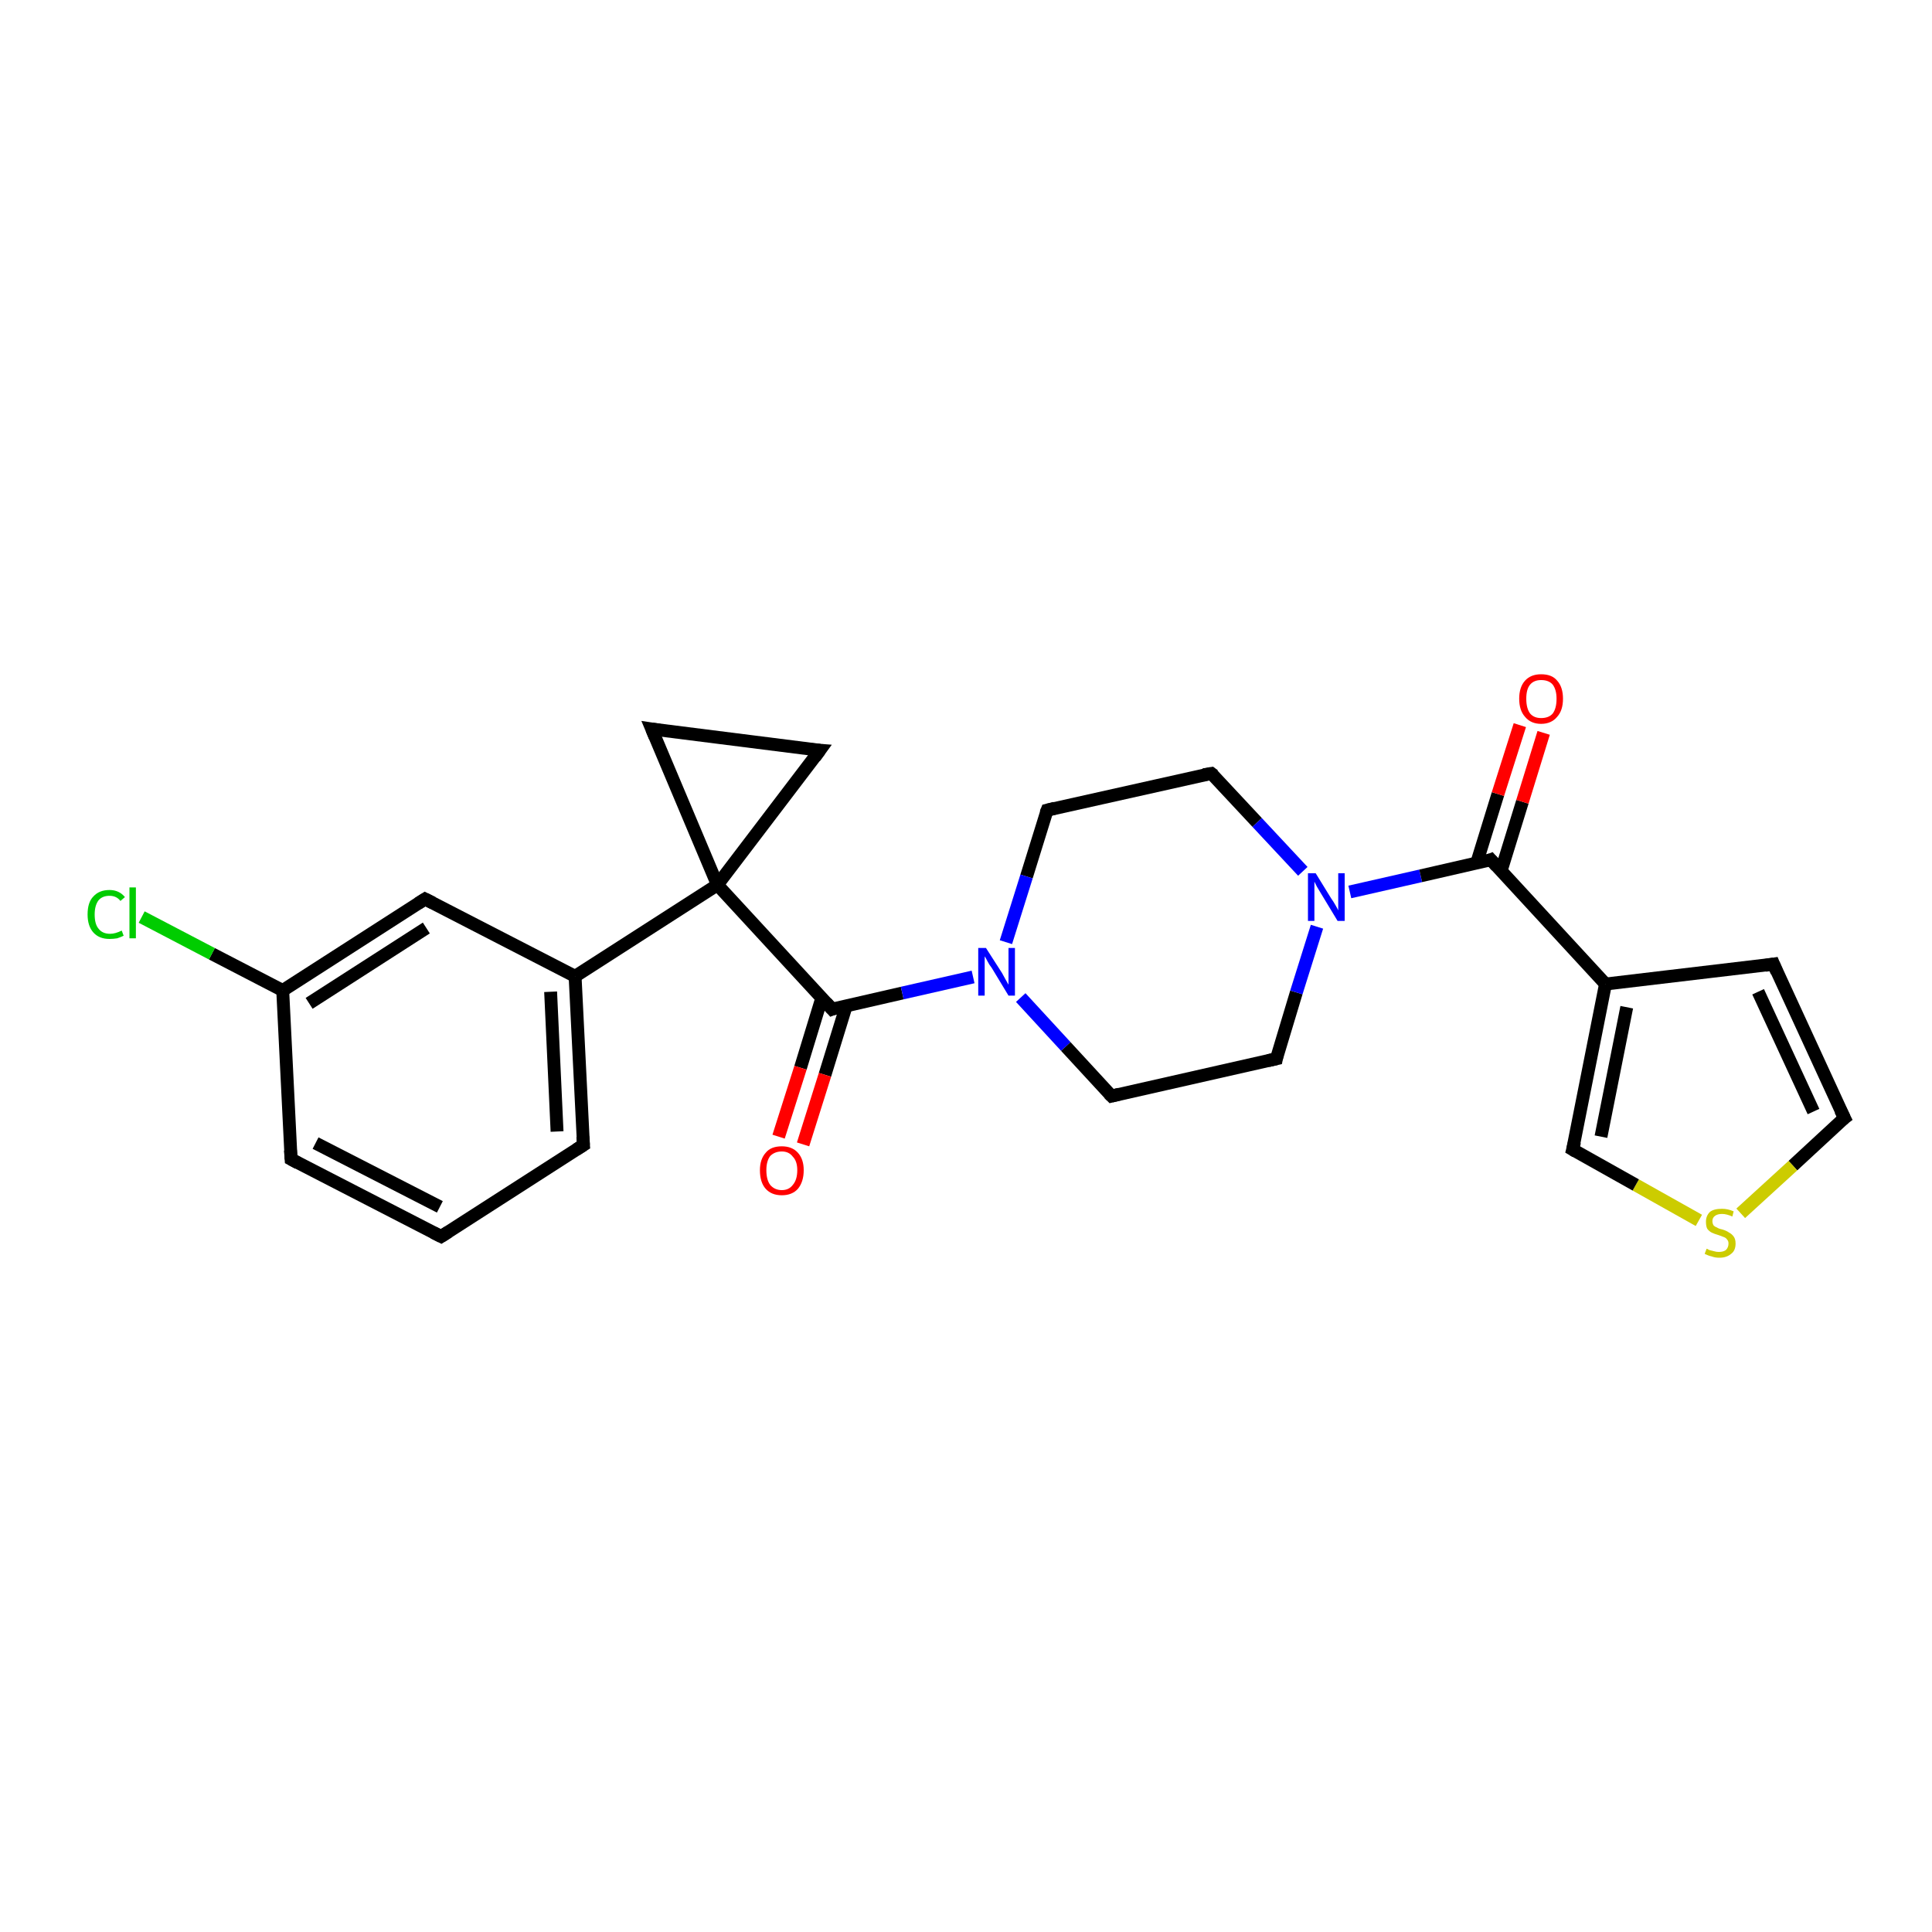 <?xml version='1.0' encoding='iso-8859-1'?>
<svg version='1.1' baseProfile='full'
              xmlns='http://www.w3.org/2000/svg'
                      xmlns:rdkit='http://www.rdkit.org/xml'
                      xmlns:xlink='http://www.w3.org/1999/xlink'
                  xml:space='preserve'
width='300px' height='300px' viewBox='0 0 300 300'>
<!-- END OF HEADER -->
<rect style='opacity:1.0;fill:#FFFFFF;stroke:none' width='300.0' height='300.0' x='0.0' y='0.0'> </rect>
<path class='bond-0 atom-0 atom-1' d='M 101.2,113.2 L 111.4,137.4' style='fill:none;fill-rule:evenodd;stroke:#000000;stroke-width:2.0px;stroke-linecap:butt;stroke-linejoin:miter;stroke-opacity:1' />
<path class='bond-1 atom-1 atom-2' d='M 111.4,137.4 L 127.3,116.5' style='fill:none;fill-rule:evenodd;stroke:#000000;stroke-width:2.0px;stroke-linecap:butt;stroke-linejoin:miter;stroke-opacity:1' />
<path class='bond-2 atom-1 atom-3' d='M 111.4,137.4 L 129.2,156.7' style='fill:none;fill-rule:evenodd;stroke:#000000;stroke-width:2.0px;stroke-linecap:butt;stroke-linejoin:miter;stroke-opacity:1' />
<path class='bond-3 atom-3 atom-4' d='M 129.2,156.7 L 140.1,154.2' style='fill:none;fill-rule:evenodd;stroke:#000000;stroke-width:2.0px;stroke-linecap:butt;stroke-linejoin:miter;stroke-opacity:1' />
<path class='bond-3 atom-3 atom-4' d='M 140.1,154.2 L 151.1,151.7' style='fill:none;fill-rule:evenodd;stroke:#0000FF;stroke-width:2.0px;stroke-linecap:butt;stroke-linejoin:miter;stroke-opacity:1' />
<path class='bond-4 atom-4 atom-5' d='M 158.5,154.9 L 165.5,162.5' style='fill:none;fill-rule:evenodd;stroke:#0000FF;stroke-width:2.0px;stroke-linecap:butt;stroke-linejoin:miter;stroke-opacity:1' />
<path class='bond-4 atom-4 atom-5' d='M 165.5,162.5 L 172.6,170.2' style='fill:none;fill-rule:evenodd;stroke:#000000;stroke-width:2.0px;stroke-linecap:butt;stroke-linejoin:miter;stroke-opacity:1' />
<path class='bond-5 atom-5 atom-6' d='M 172.6,170.2 L 198.2,164.4' style='fill:none;fill-rule:evenodd;stroke:#000000;stroke-width:2.0px;stroke-linecap:butt;stroke-linejoin:miter;stroke-opacity:1' />
<path class='bond-6 atom-6 atom-7' d='M 198.2,164.4 L 201.3,154.1' style='fill:none;fill-rule:evenodd;stroke:#000000;stroke-width:2.0px;stroke-linecap:butt;stroke-linejoin:miter;stroke-opacity:1' />
<path class='bond-6 atom-6 atom-7' d='M 201.3,154.1 L 204.5,143.9' style='fill:none;fill-rule:evenodd;stroke:#0000FF;stroke-width:2.0px;stroke-linecap:butt;stroke-linejoin:miter;stroke-opacity:1' />
<path class='bond-7 atom-7 atom-8' d='M 202.3,135.3 L 195.2,127.7' style='fill:none;fill-rule:evenodd;stroke:#0000FF;stroke-width:2.0px;stroke-linecap:butt;stroke-linejoin:miter;stroke-opacity:1' />
<path class='bond-7 atom-7 atom-8' d='M 195.2,127.7 L 188.1,120.1' style='fill:none;fill-rule:evenodd;stroke:#000000;stroke-width:2.0px;stroke-linecap:butt;stroke-linejoin:miter;stroke-opacity:1' />
<path class='bond-8 atom-8 atom-9' d='M 188.1,120.1 L 162.6,125.8' style='fill:none;fill-rule:evenodd;stroke:#000000;stroke-width:2.0px;stroke-linecap:butt;stroke-linejoin:miter;stroke-opacity:1' />
<path class='bond-9 atom-7 atom-10' d='M 209.6,138.5 L 220.6,136.0' style='fill:none;fill-rule:evenodd;stroke:#0000FF;stroke-width:2.0px;stroke-linecap:butt;stroke-linejoin:miter;stroke-opacity:1' />
<path class='bond-9 atom-7 atom-10' d='M 220.6,136.0 L 231.5,133.5' style='fill:none;fill-rule:evenodd;stroke:#000000;stroke-width:2.0px;stroke-linecap:butt;stroke-linejoin:miter;stroke-opacity:1' />
<path class='bond-10 atom-10 atom-11' d='M 233.1,135.2 L 236.4,124.5' style='fill:none;fill-rule:evenodd;stroke:#000000;stroke-width:2.0px;stroke-linecap:butt;stroke-linejoin:miter;stroke-opacity:1' />
<path class='bond-10 atom-10 atom-11' d='M 236.4,124.5 L 239.7,113.8' style='fill:none;fill-rule:evenodd;stroke:#FF0000;stroke-width:2.0px;stroke-linecap:butt;stroke-linejoin:miter;stroke-opacity:1' />
<path class='bond-10 atom-10 atom-11' d='M 229.3,134.0 L 232.6,123.3' style='fill:none;fill-rule:evenodd;stroke:#000000;stroke-width:2.0px;stroke-linecap:butt;stroke-linejoin:miter;stroke-opacity:1' />
<path class='bond-10 atom-10 atom-11' d='M 232.6,123.3 L 236.0,112.6' style='fill:none;fill-rule:evenodd;stroke:#FF0000;stroke-width:2.0px;stroke-linecap:butt;stroke-linejoin:miter;stroke-opacity:1' />
<path class='bond-11 atom-10 atom-12' d='M 231.5,133.5 L 249.3,152.8' style='fill:none;fill-rule:evenodd;stroke:#000000;stroke-width:2.0px;stroke-linecap:butt;stroke-linejoin:miter;stroke-opacity:1' />
<path class='bond-12 atom-12 atom-13' d='M 249.3,152.8 L 275.4,149.7' style='fill:none;fill-rule:evenodd;stroke:#000000;stroke-width:2.0px;stroke-linecap:butt;stroke-linejoin:miter;stroke-opacity:1' />
<path class='bond-13 atom-13 atom-14' d='M 275.4,149.7 L 286.4,173.6' style='fill:none;fill-rule:evenodd;stroke:#000000;stroke-width:2.0px;stroke-linecap:butt;stroke-linejoin:miter;stroke-opacity:1' />
<path class='bond-13 atom-13 atom-14' d='M 273.0,154.0 L 281.6,172.6' style='fill:none;fill-rule:evenodd;stroke:#000000;stroke-width:2.0px;stroke-linecap:butt;stroke-linejoin:miter;stroke-opacity:1' />
<path class='bond-14 atom-14 atom-15' d='M 286.4,173.6 L 278.4,181.0' style='fill:none;fill-rule:evenodd;stroke:#000000;stroke-width:2.0px;stroke-linecap:butt;stroke-linejoin:miter;stroke-opacity:1' />
<path class='bond-14 atom-14 atom-15' d='M 278.4,181.0 L 270.3,188.4' style='fill:none;fill-rule:evenodd;stroke:#CCCC00;stroke-width:2.0px;stroke-linecap:butt;stroke-linejoin:miter;stroke-opacity:1' />
<path class='bond-15 atom-15 atom-16' d='M 263.8,189.5 L 254.0,184.0' style='fill:none;fill-rule:evenodd;stroke:#CCCC00;stroke-width:2.0px;stroke-linecap:butt;stroke-linejoin:miter;stroke-opacity:1' />
<path class='bond-15 atom-15 atom-16' d='M 254.0,184.0 L 244.2,178.5' style='fill:none;fill-rule:evenodd;stroke:#000000;stroke-width:2.0px;stroke-linecap:butt;stroke-linejoin:miter;stroke-opacity:1' />
<path class='bond-16 atom-3 atom-17' d='M 127.6,155.0 L 124.3,165.8' style='fill:none;fill-rule:evenodd;stroke:#000000;stroke-width:2.0px;stroke-linecap:butt;stroke-linejoin:miter;stroke-opacity:1' />
<path class='bond-16 atom-3 atom-17' d='M 124.3,165.8 L 120.9,176.5' style='fill:none;fill-rule:evenodd;stroke:#FF0000;stroke-width:2.0px;stroke-linecap:butt;stroke-linejoin:miter;stroke-opacity:1' />
<path class='bond-16 atom-3 atom-17' d='M 131.4,156.2 L 128.1,166.9' style='fill:none;fill-rule:evenodd;stroke:#000000;stroke-width:2.0px;stroke-linecap:butt;stroke-linejoin:miter;stroke-opacity:1' />
<path class='bond-16 atom-3 atom-17' d='M 128.1,166.9 L 124.7,177.7' style='fill:none;fill-rule:evenodd;stroke:#FF0000;stroke-width:2.0px;stroke-linecap:butt;stroke-linejoin:miter;stroke-opacity:1' />
<path class='bond-17 atom-1 atom-18' d='M 111.4,137.4 L 89.3,151.6' style='fill:none;fill-rule:evenodd;stroke:#000000;stroke-width:2.0px;stroke-linecap:butt;stroke-linejoin:miter;stroke-opacity:1' />
<path class='bond-18 atom-18 atom-19' d='M 89.3,151.6 L 90.6,177.8' style='fill:none;fill-rule:evenodd;stroke:#000000;stroke-width:2.0px;stroke-linecap:butt;stroke-linejoin:miter;stroke-opacity:1' />
<path class='bond-18 atom-18 atom-19' d='M 85.5,154.0 L 86.5,175.7' style='fill:none;fill-rule:evenodd;stroke:#000000;stroke-width:2.0px;stroke-linecap:butt;stroke-linejoin:miter;stroke-opacity:1' />
<path class='bond-19 atom-19 atom-20' d='M 90.6,177.8 L 68.5,192.0' style='fill:none;fill-rule:evenodd;stroke:#000000;stroke-width:2.0px;stroke-linecap:butt;stroke-linejoin:miter;stroke-opacity:1' />
<path class='bond-20 atom-20 atom-21' d='M 68.5,192.0 L 45.2,180.0' style='fill:none;fill-rule:evenodd;stroke:#000000;stroke-width:2.0px;stroke-linecap:butt;stroke-linejoin:miter;stroke-opacity:1' />
<path class='bond-20 atom-20 atom-21' d='M 68.3,187.4 L 49.0,177.5' style='fill:none;fill-rule:evenodd;stroke:#000000;stroke-width:2.0px;stroke-linecap:butt;stroke-linejoin:miter;stroke-opacity:1' />
<path class='bond-21 atom-21 atom-22' d='M 45.2,180.0 L 43.9,153.8' style='fill:none;fill-rule:evenodd;stroke:#000000;stroke-width:2.0px;stroke-linecap:butt;stroke-linejoin:miter;stroke-opacity:1' />
<path class='bond-22 atom-22 atom-23' d='M 43.9,153.8 L 66.0,139.6' style='fill:none;fill-rule:evenodd;stroke:#000000;stroke-width:2.0px;stroke-linecap:butt;stroke-linejoin:miter;stroke-opacity:1' />
<path class='bond-22 atom-22 atom-23' d='M 48.0,155.8 L 66.2,144.1' style='fill:none;fill-rule:evenodd;stroke:#000000;stroke-width:2.0px;stroke-linecap:butt;stroke-linejoin:miter;stroke-opacity:1' />
<path class='bond-23 atom-22 atom-24' d='M 43.9,153.8 L 32.9,148.1' style='fill:none;fill-rule:evenodd;stroke:#000000;stroke-width:2.0px;stroke-linecap:butt;stroke-linejoin:miter;stroke-opacity:1' />
<path class='bond-23 atom-22 atom-24' d='M 32.9,148.1 L 22.0,142.4' style='fill:none;fill-rule:evenodd;stroke:#00CC00;stroke-width:2.0px;stroke-linecap:butt;stroke-linejoin:miter;stroke-opacity:1' />
<path class='bond-24 atom-2 atom-0' d='M 127.3,116.5 L 101.2,113.2' style='fill:none;fill-rule:evenodd;stroke:#000000;stroke-width:2.0px;stroke-linecap:butt;stroke-linejoin:miter;stroke-opacity:1' />
<path class='bond-25 atom-9 atom-4' d='M 162.6,125.8 L 159.4,136.1' style='fill:none;fill-rule:evenodd;stroke:#000000;stroke-width:2.0px;stroke-linecap:butt;stroke-linejoin:miter;stroke-opacity:1' />
<path class='bond-25 atom-9 atom-4' d='M 159.4,136.1 L 156.2,146.3' style='fill:none;fill-rule:evenodd;stroke:#0000FF;stroke-width:2.0px;stroke-linecap:butt;stroke-linejoin:miter;stroke-opacity:1' />
<path class='bond-26 atom-16 atom-12' d='M 244.2,178.5 L 249.3,152.8' style='fill:none;fill-rule:evenodd;stroke:#000000;stroke-width:2.0px;stroke-linecap:butt;stroke-linejoin:miter;stroke-opacity:1' />
<path class='bond-26 atom-16 atom-12' d='M 248.6,176.5 L 252.6,156.4' style='fill:none;fill-rule:evenodd;stroke:#000000;stroke-width:2.0px;stroke-linecap:butt;stroke-linejoin:miter;stroke-opacity:1' />
<path class='bond-27 atom-23 atom-18' d='M 66.0,139.6 L 89.3,151.6' style='fill:none;fill-rule:evenodd;stroke:#000000;stroke-width:2.0px;stroke-linecap:butt;stroke-linejoin:miter;stroke-opacity:1' />
<path d='M 101.7,114.4 L 101.2,113.2 L 102.5,113.4' style='fill:none;stroke:#000000;stroke-width:2.0px;stroke-linecap:butt;stroke-linejoin:miter;stroke-opacity:1;' />
<path d='M 126.5,117.6 L 127.3,116.5 L 126.0,116.4' style='fill:none;stroke:#000000;stroke-width:2.0px;stroke-linecap:butt;stroke-linejoin:miter;stroke-opacity:1;' />
<path d='M 128.3,155.7 L 129.2,156.7 L 129.7,156.5' style='fill:none;stroke:#000000;stroke-width:2.0px;stroke-linecap:butt;stroke-linejoin:miter;stroke-opacity:1;' />
<path d='M 172.2,169.8 L 172.6,170.2 L 173.8,169.9' style='fill:none;stroke:#000000;stroke-width:2.0px;stroke-linecap:butt;stroke-linejoin:miter;stroke-opacity:1;' />
<path d='M 196.9,164.7 L 198.2,164.4 L 198.3,163.9' style='fill:none;stroke:#000000;stroke-width:2.0px;stroke-linecap:butt;stroke-linejoin:miter;stroke-opacity:1;' />
<path d='M 188.5,120.4 L 188.1,120.1 L 186.9,120.3' style='fill:none;stroke:#000000;stroke-width:2.0px;stroke-linecap:butt;stroke-linejoin:miter;stroke-opacity:1;' />
<path d='M 163.8,125.5 L 162.6,125.8 L 162.4,126.3' style='fill:none;stroke:#000000;stroke-width:2.0px;stroke-linecap:butt;stroke-linejoin:miter;stroke-opacity:1;' />
<path d='M 231.0,133.7 L 231.5,133.5 L 232.4,134.5' style='fill:none;stroke:#000000;stroke-width:2.0px;stroke-linecap:butt;stroke-linejoin:miter;stroke-opacity:1;' />
<path d='M 274.1,149.9 L 275.4,149.7 L 275.9,150.9' style='fill:none;stroke:#000000;stroke-width:2.0px;stroke-linecap:butt;stroke-linejoin:miter;stroke-opacity:1;' />
<path d='M 285.8,172.4 L 286.4,173.6 L 286.0,173.9' style='fill:none;stroke:#000000;stroke-width:2.0px;stroke-linecap:butt;stroke-linejoin:miter;stroke-opacity:1;' />
<path d='M 244.7,178.8 L 244.2,178.5 L 244.5,177.3' style='fill:none;stroke:#000000;stroke-width:2.0px;stroke-linecap:butt;stroke-linejoin:miter;stroke-opacity:1;' />
<path d='M 90.5,176.5 L 90.6,177.8 L 89.5,178.5' style='fill:none;stroke:#000000;stroke-width:2.0px;stroke-linecap:butt;stroke-linejoin:miter;stroke-opacity:1;' />
<path d='M 69.6,191.3 L 68.5,192.0 L 67.3,191.4' style='fill:none;stroke:#000000;stroke-width:2.0px;stroke-linecap:butt;stroke-linejoin:miter;stroke-opacity:1;' />
<path d='M 46.3,180.6 L 45.2,180.0 L 45.1,178.6' style='fill:none;stroke:#000000;stroke-width:2.0px;stroke-linecap:butt;stroke-linejoin:miter;stroke-opacity:1;' />
<path d='M 64.9,140.3 L 66.0,139.6 L 67.2,140.2' style='fill:none;stroke:#000000;stroke-width:2.0px;stroke-linecap:butt;stroke-linejoin:miter;stroke-opacity:1;' />
<path class='atom-4' d='M 153.1 147.2
L 155.6 151.1
Q 155.8 151.5, 156.2 152.2
Q 156.6 152.9, 156.6 152.9
L 156.6 147.2
L 157.6 147.2
L 157.6 154.6
L 156.6 154.6
L 154.0 150.3
Q 153.6 149.8, 153.3 149.2
Q 153.0 148.6, 152.9 148.5
L 152.9 154.6
L 151.9 154.6
L 151.9 147.2
L 153.1 147.2
' fill='#0000FF'/>
<path class='atom-7' d='M 204.3 135.6
L 206.7 139.5
Q 207.0 139.9, 207.4 140.6
Q 207.8 141.3, 207.8 141.4
L 207.8 135.6
L 208.8 135.6
L 208.8 143.0
L 207.7 143.0
L 205.1 138.7
Q 204.8 138.2, 204.5 137.7
Q 204.2 137.1, 204.1 136.9
L 204.1 143.0
L 203.1 143.0
L 203.1 135.6
L 204.3 135.6
' fill='#0000FF'/>
<path class='atom-11' d='M 235.9 108.5
Q 235.9 106.7, 236.8 105.7
Q 237.7 104.7, 239.3 104.7
Q 241.0 104.7, 241.8 105.7
Q 242.7 106.7, 242.7 108.5
Q 242.7 110.3, 241.8 111.3
Q 240.9 112.4, 239.3 112.4
Q 237.7 112.4, 236.8 111.3
Q 235.9 110.3, 235.9 108.5
M 239.3 111.5
Q 240.5 111.5, 241.1 110.8
Q 241.7 110.0, 241.7 108.5
Q 241.7 107.1, 241.1 106.3
Q 240.5 105.6, 239.3 105.6
Q 238.2 105.6, 237.6 106.3
Q 237.0 107.0, 237.0 108.5
Q 237.0 110.0, 237.6 110.8
Q 238.2 111.5, 239.3 111.5
' fill='#FF0000'/>
<path class='atom-15' d='M 265.0 193.9
Q 265.1 193.9, 265.4 194.1
Q 265.8 194.2, 266.2 194.3
Q 266.5 194.4, 266.9 194.4
Q 267.6 194.4, 268.0 194.1
Q 268.4 193.7, 268.4 193.1
Q 268.4 192.7, 268.2 192.5
Q 268.0 192.2, 267.7 192.1
Q 267.4 192.0, 266.9 191.8
Q 266.2 191.6, 265.8 191.4
Q 265.4 191.2, 265.1 190.8
Q 264.9 190.4, 264.9 189.7
Q 264.9 188.8, 265.5 188.2
Q 266.1 187.7, 267.4 187.7
Q 268.3 187.7, 269.2 188.1
L 269.0 188.9
Q 268.1 188.5, 267.4 188.5
Q 266.7 188.5, 266.3 188.8
Q 265.9 189.1, 265.9 189.6
Q 265.9 190.0, 266.1 190.3
Q 266.3 190.5, 266.6 190.6
Q 266.9 190.8, 267.4 190.9
Q 268.1 191.1, 268.5 191.4
Q 268.9 191.6, 269.2 192.0
Q 269.5 192.4, 269.5 193.1
Q 269.5 194.2, 268.8 194.7
Q 268.1 195.3, 267.0 195.3
Q 266.3 195.3, 265.8 195.1
Q 265.3 195.0, 264.7 194.7
L 265.0 193.9
' fill='#CCCC00'/>
<path class='atom-17' d='M 118.0 181.7
Q 118.0 180.0, 118.9 179.0
Q 119.7 178.0, 121.4 178.0
Q 123.0 178.0, 123.9 179.0
Q 124.8 180.0, 124.8 181.7
Q 124.8 183.5, 123.9 184.6
Q 123.0 185.6, 121.4 185.6
Q 119.8 185.6, 118.9 184.6
Q 118.0 183.6, 118.0 181.7
M 121.4 184.8
Q 122.5 184.8, 123.1 184.0
Q 123.8 183.2, 123.8 181.7
Q 123.8 180.3, 123.1 179.6
Q 122.5 178.8, 121.4 178.8
Q 120.3 178.8, 119.6 179.5
Q 119.0 180.3, 119.0 181.7
Q 119.0 183.2, 119.6 184.0
Q 120.3 184.8, 121.4 184.8
' fill='#FF0000'/>
<path class='atom-24' d='M 13.6 142.0
Q 13.6 140.1, 14.5 139.2
Q 15.4 138.2, 17.0 138.2
Q 18.5 138.2, 19.4 139.3
L 18.7 139.9
Q 18.1 139.1, 17.0 139.1
Q 15.9 139.1, 15.3 139.8
Q 14.7 140.6, 14.7 142.0
Q 14.7 143.5, 15.3 144.2
Q 15.9 145.0, 17.1 145.0
Q 17.9 145.0, 18.9 144.5
L 19.2 145.3
Q 18.8 145.5, 18.2 145.7
Q 17.6 145.8, 17.0 145.8
Q 15.4 145.8, 14.5 144.8
Q 13.6 143.8, 13.6 142.0
' fill='#00CC00'/>
<path class='atom-24' d='M 20.1 137.8
L 21.1 137.8
L 21.1 145.7
L 20.1 145.7
L 20.1 137.8
' fill='#00CC00'/>
</svg>
